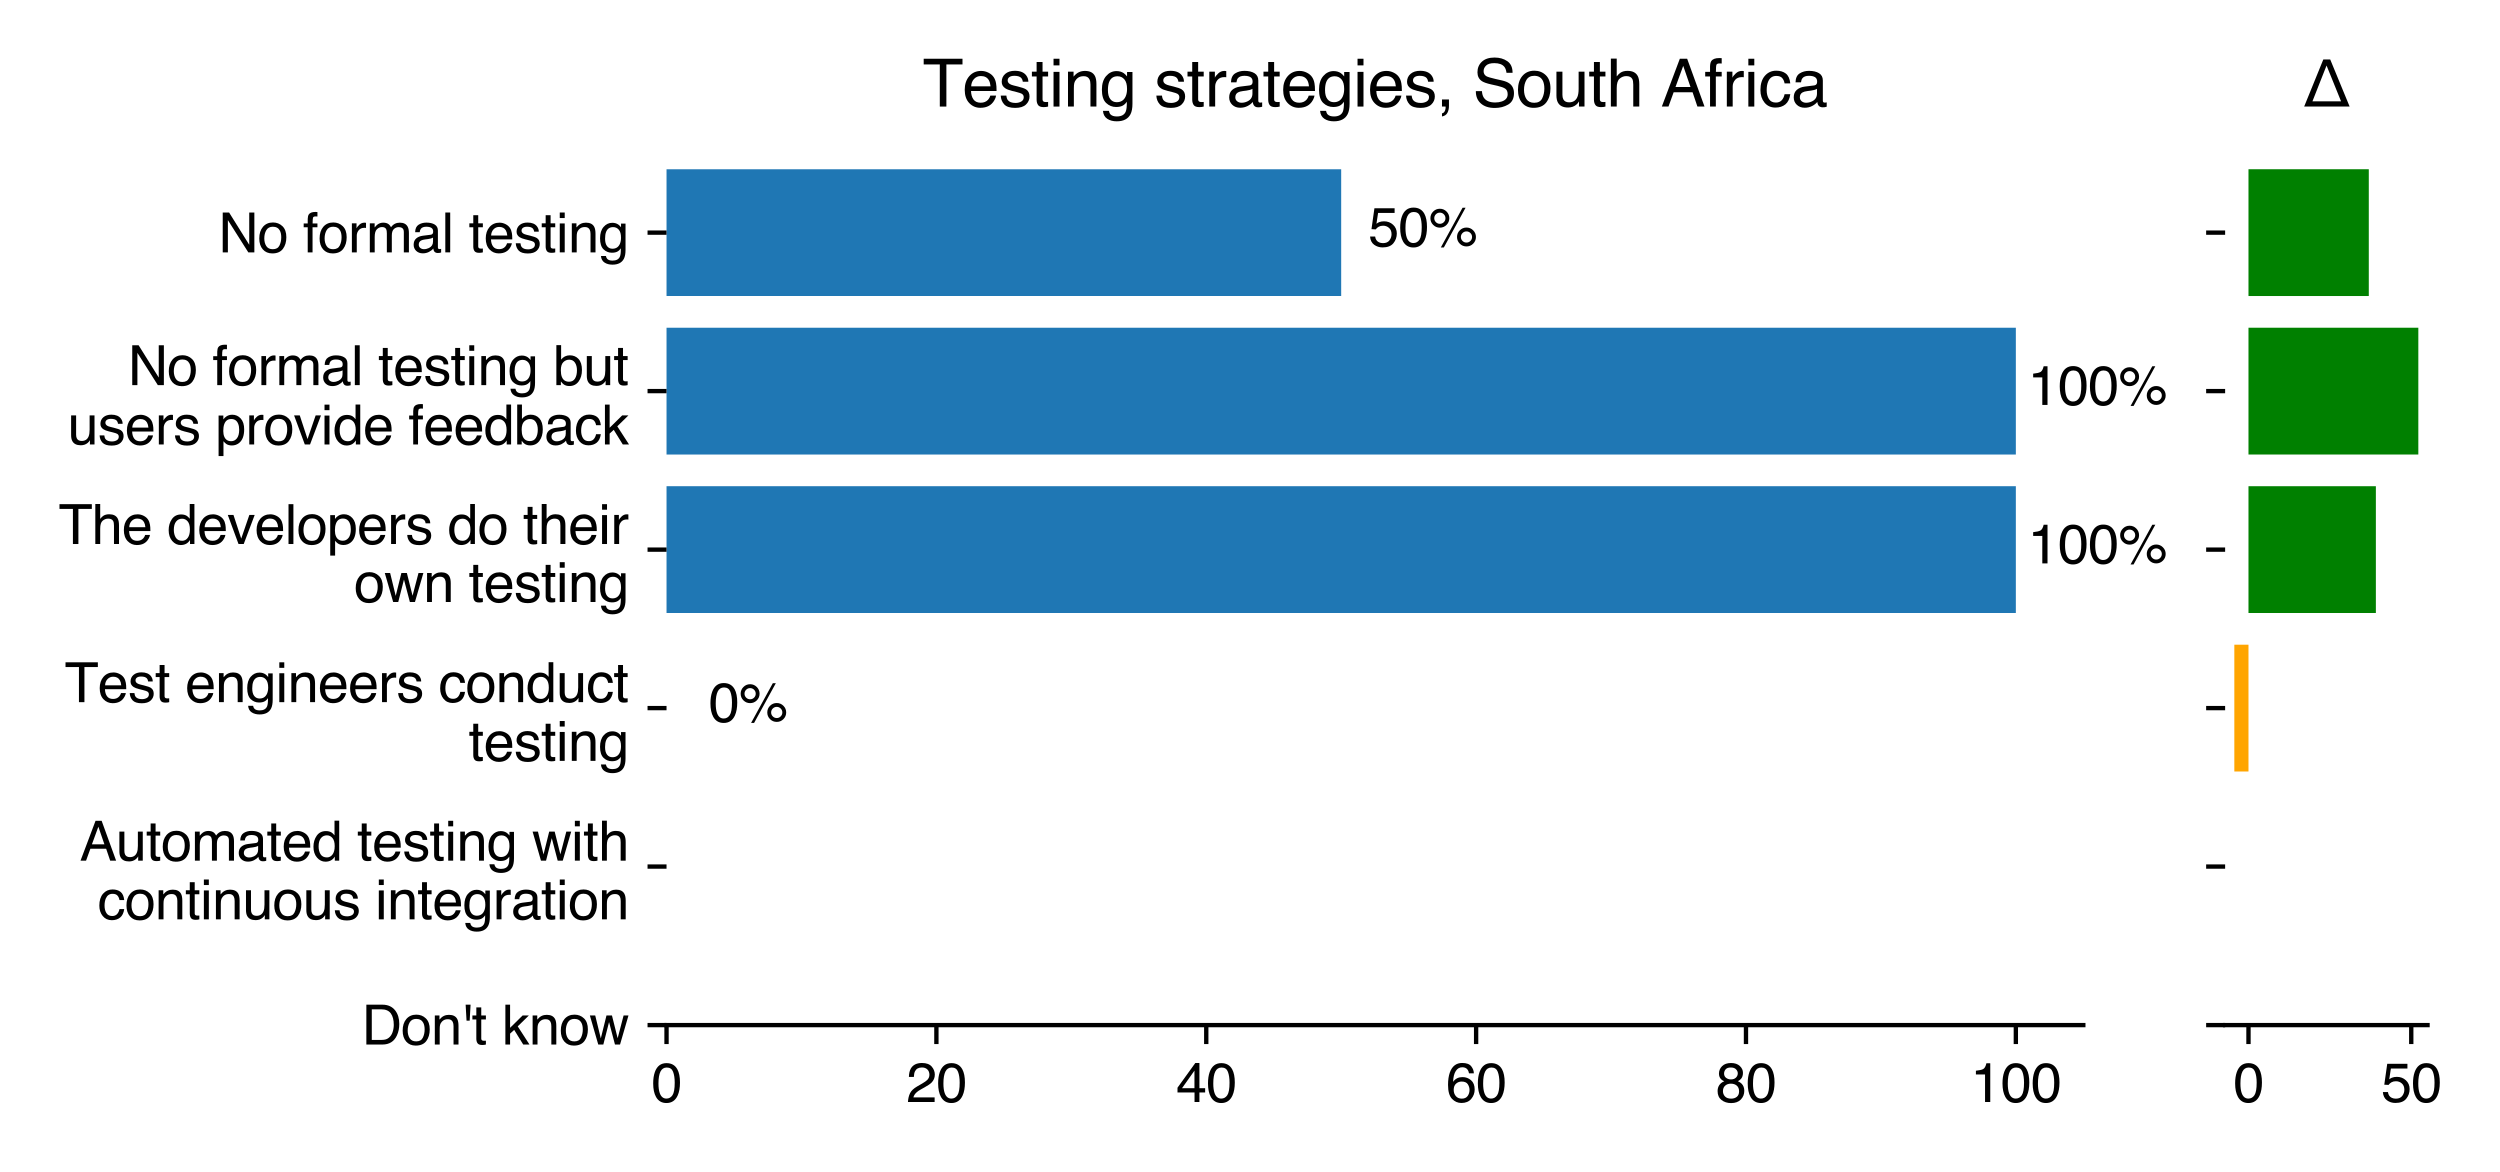 <?xml version="1.0" encoding="utf-8" standalone="no"?>
<!DOCTYPE svg PUBLIC "-//W3C//DTD SVG 1.1//EN"
  "http://www.w3.org/Graphics/SVG/1.1/DTD/svg11.dtd">
<svg xmlns:xlink="http://www.w3.org/1999/xlink" width="460.8pt" height="216pt" viewBox="0 0 460.8 216" xmlns="http://www.w3.org/2000/svg" version="1.1">
 <defs>
  <style type="text/css">*{stroke-linejoin: round; stroke-linecap: butt}</style>
 </defs>
 <g id="figure_1">
  <g id="patch_1">
   <path d="M 0 216 
L 460.8 216 
L 460.8 0 
L 0 0 
z
" style="fill: #ffffff"/>
  </g>
  <g id="axes_1">
   <g id="patch_2">
    <path d="M 122.855 188.942 
L 383.995 188.942 
L 383.995 25.642 
L 122.855 25.642 
z
" style="fill: #ffffff"/>
   </g>
   <g id="patch_3">
    <path d="M 0 0 
z
" clip-path="url(#p46535f7d93)" style="fill: #1f77b4"/>
   </g>
   <g id="patch_4">
    <path d="M 0 0 
z
" clip-path="url(#p46535f7d93)" style="fill: #1f77b4"/>
   </g>
   <g id="patch_5">
    <path d="M 122.855 142.202 
L 122.855 142.202 
L 122.855 118.831 
L 122.855 118.831 
z
" clip-path="url(#p46535f7d93)" style="fill: #1f77b4"/>
   </g>
   <g id="patch_6">
    <path d="M 122.855 112.989 
L 371.56 112.989 
L 371.56 89.619 
L 122.855 89.619 
z
" clip-path="url(#p46535f7d93)" style="fill: #1f77b4"/>
   </g>
   <g id="patch_7">
    <path d="M 122.855 83.776 
L 371.56 83.776 
L 371.56 60.406 
L 122.855 60.406 
z
" clip-path="url(#p46535f7d93)" style="fill: #1f77b4"/>
   </g>
   <g id="patch_8">
    <path d="M 122.855 54.563 
L 247.207 54.563 
L 247.207 31.193 
L 122.855 31.193 
z
" clip-path="url(#p46535f7d93)" style="fill: #1f77b4"/>
   </g>
   <g id="matplotlib.axis_1">
    <g id="xtick_1">
     <g id="line2d_1">
      <defs>
       <path id="m4c99cd72f3" d="M 0 0 
L 0 3.5 
" style="stroke: #000000; stroke-width: 0.8"/>
      </defs>
      <g>
       <use xlink:href="#m4c99cd72f3" x="122.855" y="188.942" style="stroke: #000000; stroke-width: 0.8"/>
      </g>
     </g>
     <g id="text_1">
      <!-- 0 -->
      <g transform="translate(120.074 203.116)scale(0.1 -0.1)">
       <defs>
        <path id="Helvetica-30" d="M 1731 4475 
Q 2600 4475 2988 3759 
Q 3288 3206 3288 2244 
Q 3288 1331 3016 734 
Q 2622 -122 1728 -122 
Q 922 -122 528 578 
Q 200 1163 200 2147 
Q 200 2909 397 3456 
Q 766 4475 1731 4475 
z
M 1725 391 
Q 2163 391 2422 778 
Q 2681 1166 2681 2222 
Q 2681 2984 2493 3476 
Q 2306 3969 1766 3969 
Q 1269 3969 1039 3501 
Q 809 3034 809 2125 
Q 809 1441 956 1025 
Q 1181 391 1725 391 
z
" transform="scale(0.016)"/>
       </defs>
       <use xlink:href="#Helvetica-30"/>
      </g>
     </g>
    </g>
    <g id="xtick_2">
     <g id="line2d_2">
      <g>
       <use xlink:href="#m4c99cd72f3" x="172.596" y="188.942" style="stroke: #000000; stroke-width: 0.8"/>
      </g>
     </g>
     <g id="text_2">
      <!-- 20 -->
      <g transform="translate(167.035 203.116)scale(0.1 -0.1)">
       <defs>
        <path id="Helvetica-32" d="M 200 0 
Q 231 578 439 1006 
Q 647 1434 1250 1784 
L 1850 2131 
Q 2253 2366 2416 2531 
Q 2672 2791 2672 3125 
Q 2672 3516 2437 3745 
Q 2203 3975 1813 3975 
Q 1234 3975 1013 3538 
Q 894 3303 881 2888 
L 309 2888 
Q 319 3472 525 3841 
Q 891 4491 1816 4491 
Q 2584 4491 2939 4075 
Q 3294 3659 3294 3150 
Q 3294 2613 2916 2231 
Q 2697 2009 2131 1694 
L 1703 1456 
Q 1397 1288 1222 1134 
Q 909 863 828 531 
L 3272 531 
L 3272 0 
L 200 0 
z
" transform="scale(0.016)"/>
       </defs>
       <use xlink:href="#Helvetica-32"/>
       <use xlink:href="#Helvetica-30" x="55.615"/>
      </g>
     </g>
    </g>
    <g id="xtick_3">
     <g id="line2d_3">
      <g>
       <use xlink:href="#m4c99cd72f3" x="222.337" y="188.942" style="stroke: #000000; stroke-width: 0.8"/>
      </g>
     </g>
     <g id="text_3">
      <!-- 40 -->
      <g transform="translate(216.776 203.116)scale(0.1 -0.1)">
       <defs>
        <path id="Helvetica-34" d="M 2116 1584 
L 2116 3613 
L 681 1584 
L 2116 1584 
z
M 2125 0 
L 2125 1094 
L 163 1094 
L 163 1644 
L 2213 4488 
L 2688 4488 
L 2688 1584 
L 3347 1584 
L 3347 1094 
L 2688 1094 
L 2688 0 
L 2125 0 
z
" transform="scale(0.016)"/>
       </defs>
       <use xlink:href="#Helvetica-34"/>
       <use xlink:href="#Helvetica-30" x="55.615"/>
      </g>
     </g>
    </g>
    <g id="xtick_4">
     <g id="line2d_4">
      <g>
       <use xlink:href="#m4c99cd72f3" x="272.078" y="188.942" style="stroke: #000000; stroke-width: 0.8"/>
      </g>
     </g>
     <g id="text_4">
      <!-- 60 -->
      <g transform="translate(266.517 203.116)scale(0.1 -0.1)">
       <defs>
        <path id="Helvetica-36" d="M 1872 4494 
Q 2622 4494 2917 4105 
Q 3213 3716 3213 3303 
L 2656 3303 
Q 2606 3569 2497 3719 
Q 2294 4000 1881 4000 
Q 1409 4000 1131 3564 
Q 853 3128 822 2316 
Q 1016 2600 1309 2741 
Q 1578 2866 1909 2866 
Q 2472 2866 2890 2506 
Q 3309 2147 3309 1434 
Q 3309 825 2912 354 
Q 2516 -116 1781 -116 
Q 1153 -116 697 361 
Q 241 838 241 1966 
Q 241 2800 444 3381 
Q 834 4494 1872 4494 
z
M 1831 384 
Q 2275 384 2495 682 
Q 2716 981 2716 1388 
Q 2716 1731 2519 2042 
Q 2322 2353 1803 2353 
Q 1441 2353 1167 2112 
Q 894 1872 894 1388 
Q 894 963 1142 673 
Q 1391 384 1831 384 
z
" transform="scale(0.016)"/>
       </defs>
       <use xlink:href="#Helvetica-36"/>
       <use xlink:href="#Helvetica-30" x="55.615"/>
      </g>
     </g>
    </g>
    <g id="xtick_5">
     <g id="line2d_5">
      <g>
       <use xlink:href="#m4c99cd72f3" x="321.819" y="188.942" style="stroke: #000000; stroke-width: 0.8"/>
      </g>
     </g>
     <g id="text_5">
      <!-- 80 -->
      <g transform="translate(316.258 203.116)scale(0.1 -0.1)">
       <defs>
        <path id="Helvetica-38" d="M 1741 2600 
Q 2113 2600 2322 2808 
Q 2531 3016 2531 3303 
Q 2531 3553 2331 3762 
Q 2131 3972 1722 3972 
Q 1316 3972 1134 3762 
Q 953 3553 953 3272 
Q 953 2956 1187 2778 
Q 1422 2600 1741 2600 
z
M 1775 384 
Q 2166 384 2423 595 
Q 2681 806 2681 1225 
Q 2681 1659 2415 1884 
Q 2150 2109 1734 2109 
Q 1331 2109 1076 1879 
Q 822 1650 822 1244 
Q 822 894 1055 639 
Q 1288 384 1775 384 
z
M 975 2384 
Q 741 2484 609 2619 
Q 363 2869 363 3269 
Q 363 3769 725 4128 
Q 1088 4488 1753 4488 
Q 2397 4488 2762 4148 
Q 3128 3809 3128 3356 
Q 3128 2938 2916 2678 
Q 2797 2531 2547 2391 
Q 2825 2263 2984 2097 
Q 3281 1784 3281 1284 
Q 3281 694 2884 283 
Q 2488 -128 1763 -128 
Q 1109 -128 657 226 
Q 206 581 206 1256 
Q 206 1653 400 1942 
Q 594 2231 975 2384 
z
" transform="scale(0.016)"/>
       </defs>
       <use xlink:href="#Helvetica-38"/>
       <use xlink:href="#Helvetica-30" x="55.615"/>
      </g>
     </g>
    </g>
    <g id="xtick_6">
     <g id="line2d_6">
      <g>
       <use xlink:href="#m4c99cd72f3" x="371.56" y="188.942" style="stroke: #000000; stroke-width: 0.8"/>
      </g>
     </g>
     <g id="text_6">
      <!-- 100 -->
      <g transform="translate(363.218 203.116)scale(0.1 -0.1)">
       <defs>
        <path id="Helvetica-31" d="M 613 3169 
L 613 3600 
Q 1222 3659 1462 3798 
Q 1703 3938 1822 4456 
L 2266 4456 
L 2266 0 
L 1666 0 
L 1666 3169 
L 613 3169 
z
" transform="scale(0.016)"/>
       </defs>
       <use xlink:href="#Helvetica-31"/>
       <use xlink:href="#Helvetica-30" x="55.615"/>
       <use xlink:href="#Helvetica-30" x="111.23"/>
      </g>
     </g>
    </g>
   </g>
   <g id="matplotlib.axis_2">
    <g id="ytick_1">
     <g id="line2d_7">
      <defs>
       <path id="m8e343aef83" d="M 0 0 
L -3.5 0 
" style="stroke: #000000; stroke-width: 0.8"/>
      </defs>
      <g>
       <use xlink:href="#m8e343aef83" x="122.855" y="188.942" style="stroke: #000000; stroke-width: 0.8"/>
      </g>
     </g>
     <g id="text_7">
      <!-- Don't know -->
      <g transform="translate(66.702 192.529)scale(0.1 -0.1)">
       <defs>
        <path id="Helvetica-44" d="M 2250 531 
Q 2566 531 2769 597 
Q 3131 719 3363 1066 
Q 3547 1344 3628 1778 
Q 3675 2038 3675 2259 
Q 3675 3113 3336 3584 
Q 2997 4056 2244 4056 
L 1141 4056 
L 1141 531 
L 2250 531 
z
M 516 4591 
L 2375 4591 
Q 3322 4591 3844 3919 
Q 4309 3313 4309 2366 
Q 4309 1634 4034 1044 
Q 3550 0 2369 0 
L 516 0 
L 516 4591 
z
" transform="scale(0.016)"/>
        <path id="Helvetica-6f" d="M 1741 363 
Q 2300 363 2508 786 
Q 2716 1209 2716 1728 
Q 2716 2197 2566 2491 
Q 2328 2953 1747 2953 
Q 1231 2953 997 2559 
Q 763 2166 763 1609 
Q 763 1075 997 719 
Q 1231 363 1741 363 
z
M 1763 3444 
Q 2409 3444 2856 3012 
Q 3303 2581 3303 1744 
Q 3303 934 2909 406 
Q 2516 -122 1688 -122 
Q 997 -122 590 345 
Q 184 813 184 1600 
Q 184 2444 612 2944 
Q 1041 3444 1763 3444 
z
M 1744 3428 
L 1744 3428 
z
" transform="scale(0.016)"/>
        <path id="Helvetica-6e" d="M 413 3347 
L 947 3347 
L 947 2872 
Q 1184 3166 1450 3294 
Q 1716 3422 2041 3422 
Q 2753 3422 3003 2925 
Q 3141 2653 3141 2147 
L 3141 0 
L 2569 0 
L 2569 2109 
Q 2569 2416 2478 2603 
Q 2328 2916 1934 2916 
Q 1734 2916 1606 2875 
Q 1375 2806 1200 2600 
Q 1059 2434 1017 2257 
Q 975 2081 975 1753 
L 975 0 
L 413 0 
L 413 3347 
z
M 1734 3428 
L 1734 3428 
z
" transform="scale(0.016)"/>
        <path id="Helvetica-27" d="M 1056 4591 
L 953 2753 
L 591 2753 
L 488 4591 
L 1056 4591 
z
" transform="scale(0.016)"/>
        <path id="Helvetica-74" d="M 525 4281 
L 1094 4281 
L 1094 3347 
L 1628 3347 
L 1628 2888 
L 1094 2888 
L 1094 703 
Q 1094 528 1213 469 
Q 1278 434 1431 434 
Q 1472 434 1519 436 
Q 1566 438 1628 444 
L 1628 0 
Q 1531 -28 1426 -40 
Q 1322 -53 1200 -53 
Q 806 -53 665 148 
Q 525 350 525 672 
L 525 2888 
L 72 2888 
L 72 3347 
L 525 3347 
L 525 4281 
z
" transform="scale(0.016)"/>
        <path id="Helvetica-20" transform="scale(0.016)"/>
        <path id="Helvetica-6b" d="M 400 4591 
L 941 4591 
L 941 1925 
L 2384 3347 
L 3103 3347 
L 1822 2094 
L 3175 0 
L 2456 0 
L 1413 1688 
L 941 1256 
L 941 0 
L 400 0 
L 400 4591 
z
" transform="scale(0.016)"/>
        <path id="Helvetica-77" d="M 672 3347 
L 1316 709 
L 1969 3347 
L 2600 3347 
L 3256 725 
L 3941 3347 
L 4503 3347 
L 3531 0 
L 2947 0 
L 2266 2591 
L 1606 0 
L 1022 0 
L 56 3347 
L 672 3347 
z
" transform="scale(0.016)"/>
       </defs>
       <use xlink:href="#Helvetica-44"/>
       <use xlink:href="#Helvetica-6f" x="72.217"/>
       <use xlink:href="#Helvetica-6e" x="127.832"/>
       <use xlink:href="#Helvetica-27" x="183.447"/>
       <use xlink:href="#Helvetica-74" x="202.539"/>
       <use xlink:href="#Helvetica-20" x="230.322"/>
       <use xlink:href="#Helvetica-6b" x="258.105"/>
       <use xlink:href="#Helvetica-6e" x="308.105"/>
       <use xlink:href="#Helvetica-6f" x="363.721"/>
       <use xlink:href="#Helvetica-77" x="419.336"/>
      </g>
     </g>
    </g>
    <g id="ytick_2">
     <g id="line2d_8">
      <g>
       <use xlink:href="#m8e343aef83" x="122.855" y="159.729" style="stroke: #000000; stroke-width: 0.8"/>
      </g>
     </g>
     <g id="text_8">
      <!-- Automated testing with -->
      <g transform="translate(14.694 158.635)scale(0.1 -0.1)">
       <defs>
        <path id="Helvetica-41" d="M 2844 1881 
L 2147 3909 
L 1406 1881 
L 2844 1881 
z
M 1822 4591 
L 2525 4591 
L 4191 0 
L 3509 0 
L 3044 1375 
L 1228 1375 
L 731 0 
L 94 0 
L 1822 4591 
z
M 2144 4591 
L 2144 4591 
z
" transform="scale(0.016)"/>
        <path id="Helvetica-75" d="M 975 3347 
L 975 1125 
Q 975 869 1056 706 
Q 1206 406 1616 406 
Q 2203 406 2416 931 
Q 2531 1213 2531 1703 
L 2531 3347 
L 3094 3347 
L 3094 0 
L 2563 0 
L 2569 494 
Q 2459 303 2297 172 
Q 1975 -91 1516 -91 
Q 800 -91 541 388 
Q 400 644 400 1072 
L 400 3347 
L 975 3347 
z
M 1747 3428 
L 1747 3428 
z
" transform="scale(0.016)"/>
        <path id="Helvetica-6d" d="M 413 3347 
L 969 3347 
L 969 2872 
Q 1169 3119 1331 3231 
Q 1609 3422 1963 3422 
Q 2363 3422 2606 3225 
Q 2744 3113 2856 2894 
Q 3044 3163 3297 3292 
Q 3550 3422 3866 3422 
Q 4541 3422 4784 2934 
Q 4916 2672 4916 2228 
L 4916 0 
L 4331 0 
L 4331 2325 
Q 4331 2659 4164 2784 
Q 3997 2909 3756 2909 
Q 3425 2909 3186 2687 
Q 2947 2466 2947 1947 
L 2947 0 
L 2375 0 
L 2375 2184 
Q 2375 2525 2294 2681 
Q 2166 2916 1816 2916 
Q 1497 2916 1236 2669 
Q 975 2422 975 1775 
L 975 0 
L 413 0 
L 413 3347 
z
" transform="scale(0.016)"/>
        <path id="Helvetica-61" d="M 844 891 
Q 844 647 1022 506 
Q 1200 366 1444 366 
Q 1741 366 2019 503 
Q 2488 731 2488 1250 
L 2488 1703 
Q 2384 1638 2221 1594 
Q 2059 1550 1903 1531 
L 1563 1488 
Q 1256 1447 1103 1359 
Q 844 1213 844 891 
z
M 2206 2028 
Q 2400 2053 2466 2191 
Q 2503 2266 2503 2406 
Q 2503 2694 2298 2823 
Q 2094 2953 1713 2953 
Q 1272 2953 1088 2716 
Q 984 2584 953 2325 
L 428 2325 
Q 444 2944 830 3186 
Q 1216 3428 1725 3428 
Q 2316 3428 2684 3203 
Q 3050 2978 3050 2503 
L 3050 575 
Q 3050 488 3086 434 
Q 3122 381 3238 381 
Q 3275 381 3322 386 
Q 3369 391 3422 400 
L 3422 -16 
Q 3291 -53 3222 -62 
Q 3153 -72 3034 -72 
Q 2744 -72 2613 134 
Q 2544 244 2516 444 
Q 2344 219 2022 53 
Q 1700 -113 1313 -113 
Q 847 -113 551 170 
Q 256 453 256 878 
Q 256 1344 547 1600 
Q 838 1856 1309 1916 
L 2206 2028 
z
M 1741 3428 
L 1741 3428 
z
" transform="scale(0.016)"/>
        <path id="Helvetica-65" d="M 1806 3422 
Q 2163 3422 2497 3255 
Q 2831 3088 3006 2822 
Q 3175 2569 3231 2231 
Q 3281 2000 3281 1494 
L 828 1494 
Q 844 984 1069 676 
Q 1294 369 1766 369 
Q 2206 369 2469 659 
Q 2619 828 2681 1050 
L 3234 1050 
Q 3213 866 3089 639 
Q 2966 413 2813 269 
Q 2556 19 2178 -69 
Q 1975 -119 1719 -119 
Q 1094 -119 659 336 
Q 225 791 225 1609 
Q 225 2416 662 2919 
Q 1100 3422 1806 3422 
z
M 2703 1941 
Q 2669 2306 2544 2525 
Q 2313 2931 1772 2931 
Q 1384 2931 1121 2651 
Q 859 2372 844 1941 
L 2703 1941 
z
M 1753 3428 
L 1753 3428 
z
" transform="scale(0.016)"/>
        <path id="Helvetica-64" d="M 769 1634 
Q 769 1097 997 734 
Q 1225 372 1728 372 
Q 2119 372 2370 708 
Q 2622 1044 2622 1672 
Q 2622 2306 2362 2611 
Q 2103 2916 1722 2916 
Q 1297 2916 1033 2591 
Q 769 2266 769 1634 
z
M 1616 3406 
Q 2000 3406 2259 3244 
Q 2409 3150 2600 2916 
L 2600 4606 
L 3141 4606 
L 3141 0 
L 2634 0 
L 2634 466 
Q 2438 156 2169 18 
Q 1900 -119 1553 -119 
Q 994 -119 584 351 
Q 175 822 175 1603 
Q 175 2334 548 2870 
Q 922 3406 1616 3406 
z
" transform="scale(0.016)"/>
        <path id="Helvetica-73" d="M 747 1050 
Q 772 769 888 619 
Q 1100 347 1625 347 
Q 1938 347 2175 483 
Q 2413 619 2413 903 
Q 2413 1119 2222 1231 
Q 2100 1300 1741 1391 
L 1294 1503 
Q 866 1609 663 1741 
Q 300 1969 300 2372 
Q 300 2847 642 3140 
Q 984 3434 1563 3434 
Q 2319 3434 2653 2991 
Q 2863 2709 2856 2384 
L 2325 2384 
Q 2309 2575 2191 2731 
Q 1997 2953 1519 2953 
Q 1200 2953 1036 2831 
Q 872 2709 872 2509 
Q 872 2291 1088 2159 
Q 1213 2081 1456 2022 
L 1828 1931 
Q 2434 1784 2641 1647 
Q 2969 1431 2969 969 
Q 2969 522 2630 197 
Q 2291 -128 1597 -128 
Q 850 -128 539 211 
Q 228 550 206 1050 
L 747 1050 
z
M 1578 3428 
L 1578 3428 
z
" transform="scale(0.016)"/>
        <path id="Helvetica-69" d="M 413 3331 
L 984 3331 
L 984 0 
L 413 0 
L 413 3331 
z
M 413 4591 
L 984 4591 
L 984 3953 
L 413 3953 
L 413 4591 
z
" transform="scale(0.016)"/>
        <path id="Helvetica-67" d="M 1594 3406 
Q 1988 3406 2281 3213 
Q 2441 3103 2606 2894 
L 2606 3316 
L 3125 3316 
L 3125 272 
Q 3125 -366 2938 -734 
Q 2588 -1416 1616 -1416 
Q 1075 -1416 706 -1173 
Q 338 -931 294 -416 
L 866 -416 
Q 906 -641 1028 -763 
Q 1219 -950 1628 -950 
Q 2275 -950 2475 -494 
Q 2594 -225 2584 466 
Q 2416 209 2178 84 
Q 1941 -41 1550 -41 
Q 1006 -41 598 345 
Q 191 731 191 1622 
Q 191 2463 602 2934 
Q 1013 3406 1594 3406 
z
M 2606 1688 
Q 2606 2309 2350 2609 
Q 2094 2909 1697 2909 
Q 1103 2909 884 2353 
Q 769 2056 769 1575 
Q 769 1009 998 714 
Q 1228 419 1616 419 
Q 2222 419 2469 966 
Q 2606 1275 2606 1688 
z
M 1659 3428 
L 1659 3428 
z
" transform="scale(0.016)"/>
        <path id="Helvetica-68" d="M 413 4606 
L 975 4606 
L 975 2894 
Q 1175 3147 1334 3250 
Q 1606 3428 2013 3428 
Q 2741 3428 3000 2919 
Q 3141 2641 3141 2147 
L 3141 0 
L 2563 0 
L 2563 2109 
Q 2563 2478 2469 2650 
Q 2316 2925 1894 2925 
Q 1544 2925 1259 2684 
Q 975 2444 975 1775 
L 975 0 
L 413 0 
L 413 4606 
z
" transform="scale(0.016)"/>
       </defs>
       <use xlink:href="#Helvetica-41"/>
       <use xlink:href="#Helvetica-75" x="66.699"/>
       <use xlink:href="#Helvetica-74" x="122.314"/>
       <use xlink:href="#Helvetica-6f" x="150.098"/>
       <use xlink:href="#Helvetica-6d" x="205.713"/>
       <use xlink:href="#Helvetica-61" x="289.014"/>
       <use xlink:href="#Helvetica-74" x="344.629"/>
       <use xlink:href="#Helvetica-65" x="372.412"/>
       <use xlink:href="#Helvetica-64" x="428.027"/>
       <use xlink:href="#Helvetica-20" x="483.643"/>
       <use xlink:href="#Helvetica-74" x="511.426"/>
       <use xlink:href="#Helvetica-65" x="539.209"/>
       <use xlink:href="#Helvetica-73" x="594.824"/>
       <use xlink:href="#Helvetica-74" x="644.824"/>
       <use xlink:href="#Helvetica-69" x="672.607"/>
       <use xlink:href="#Helvetica-6e" x="694.824"/>
       <use xlink:href="#Helvetica-67" x="750.439"/>
       <use xlink:href="#Helvetica-20" x="806.055"/>
       <use xlink:href="#Helvetica-77" x="833.838"/>
       <use xlink:href="#Helvetica-69" x="906.055"/>
       <use xlink:href="#Helvetica-74" x="928.271"/>
       <use xlink:href="#Helvetica-68" x="956.055"/>
      </g>
      <!-- continuous integration -->
      <g transform="translate(18.016 169.455)scale(0.1 -0.1)">
       <defs>
        <path id="Helvetica-63" d="M 1703 3444 
Q 2269 3444 2623 3169 
Q 2978 2894 3050 2222 
L 2503 2222 
Q 2453 2531 2275 2736 
Q 2097 2941 1703 2941 
Q 1166 2941 934 2416 
Q 784 2075 784 1575 
Q 784 1072 996 728 
Q 1209 384 1666 384 
Q 2016 384 2220 598 
Q 2425 813 2503 1184 
L 3050 1184 
Q 2956 519 2581 211 
Q 2206 -97 1622 -97 
Q 966 -97 575 383 
Q 184 863 184 1581 
Q 184 2463 612 2953 
Q 1041 3444 1703 3444 
z
M 1616 3428 
L 1616 3428 
z
" transform="scale(0.016)"/>
        <path id="Helvetica-72" d="M 428 3347 
L 963 3347 
L 963 2769 
Q 1028 2938 1284 3180 
Q 1541 3422 1875 3422 
Q 1891 3422 1928 3419 
Q 1966 3416 2056 3406 
L 2056 2813 
Q 2006 2822 1964 2825 
Q 1922 2828 1872 2828 
Q 1447 2828 1219 2554 
Q 991 2281 991 1925 
L 991 0 
L 428 0 
L 428 3347 
z
" transform="scale(0.016)"/>
       </defs>
       <use xlink:href="#Helvetica-63"/>
       <use xlink:href="#Helvetica-6f" x="50"/>
       <use xlink:href="#Helvetica-6e" x="105.615"/>
       <use xlink:href="#Helvetica-74" x="161.23"/>
       <use xlink:href="#Helvetica-69" x="189.014"/>
       <use xlink:href="#Helvetica-6e" x="211.23"/>
       <use xlink:href="#Helvetica-75" x="266.846"/>
       <use xlink:href="#Helvetica-6f" x="322.461"/>
       <use xlink:href="#Helvetica-75" x="378.076"/>
       <use xlink:href="#Helvetica-73" x="433.691"/>
       <use xlink:href="#Helvetica-20" x="483.691"/>
       <use xlink:href="#Helvetica-69" x="511.475"/>
       <use xlink:href="#Helvetica-6e" x="533.691"/>
       <use xlink:href="#Helvetica-74" x="589.307"/>
       <use xlink:href="#Helvetica-65" x="617.09"/>
       <use xlink:href="#Helvetica-67" x="672.705"/>
       <use xlink:href="#Helvetica-72" x="728.32"/>
       <use xlink:href="#Helvetica-61" x="761.621"/>
       <use xlink:href="#Helvetica-74" x="817.236"/>
       <use xlink:href="#Helvetica-69" x="845.02"/>
       <use xlink:href="#Helvetica-6f" x="867.236"/>
       <use xlink:href="#Helvetica-6e" x="922.852"/>
      </g>
     </g>
    </g>
    <g id="ytick_3">
     <g id="line2d_9">
      <g>
       <use xlink:href="#m8e343aef83" x="122.855" y="130.517" style="stroke: #000000; stroke-width: 0.8"/>
      </g>
     </g>
     <g id="text_9">
      <!-- Test engineers conduct -->
      <g transform="translate(11.912 129.422)scale(0.1 -0.1)">
       <defs>
        <path id="Helvetica-54" d="M 3828 4591 
L 3828 4044 
L 2281 4044 
L 2281 0 
L 1650 0 
L 1650 4044 
L 103 4044 
L 103 4591 
L 3828 4591 
z
" transform="scale(0.016)"/>
       </defs>
       <use xlink:href="#Helvetica-54"/>
       <use xlink:href="#Helvetica-65" x="61.084"/>
       <use xlink:href="#Helvetica-73" x="116.699"/>
       <use xlink:href="#Helvetica-74" x="166.699"/>
       <use xlink:href="#Helvetica-20" x="194.482"/>
       <use xlink:href="#Helvetica-65" x="222.266"/>
       <use xlink:href="#Helvetica-6e" x="277.881"/>
       <use xlink:href="#Helvetica-67" x="333.496"/>
       <use xlink:href="#Helvetica-69" x="389.111"/>
       <use xlink:href="#Helvetica-6e" x="411.328"/>
       <use xlink:href="#Helvetica-65" x="466.943"/>
       <use xlink:href="#Helvetica-65" x="522.559"/>
       <use xlink:href="#Helvetica-72" x="578.174"/>
       <use xlink:href="#Helvetica-73" x="611.475"/>
       <use xlink:href="#Helvetica-20" x="661.475"/>
       <use xlink:href="#Helvetica-63" x="689.258"/>
       <use xlink:href="#Helvetica-6f" x="739.258"/>
       <use xlink:href="#Helvetica-6e" x="794.873"/>
       <use xlink:href="#Helvetica-64" x="850.488"/>
       <use xlink:href="#Helvetica-75" x="906.104"/>
       <use xlink:href="#Helvetica-63" x="961.719"/>
       <use xlink:href="#Helvetica-74" x="1011.719"/>
      </g>
      <!-- testing -->
      <g transform="translate(86.394 140.243)scale(0.1 -0.1)">
       <use xlink:href="#Helvetica-74"/>
       <use xlink:href="#Helvetica-65" x="27.783"/>
       <use xlink:href="#Helvetica-73" x="83.398"/>
       <use xlink:href="#Helvetica-74" x="133.398"/>
       <use xlink:href="#Helvetica-69" x="161.182"/>
       <use xlink:href="#Helvetica-6e" x="183.398"/>
       <use xlink:href="#Helvetica-67" x="239.014"/>
      </g>
     </g>
    </g>
    <g id="ytick_4">
     <g id="line2d_10">
      <g>
       <use xlink:href="#m8e343aef83" x="122.855" y="101.304" style="stroke: #000000; stroke-width: 0.8"/>
      </g>
     </g>
     <g id="text_10">
      <!-- The developers do their -->
      <g transform="translate(10.8 100.273)scale(0.1 -0.1)">
       <defs>
        <path id="Helvetica-76" d="M 688 3347 
L 1581 622 
L 2516 3347 
L 3131 3347 
L 1869 0 
L 1269 0 
L 34 3347 
L 688 3347 
z
" transform="scale(0.016)"/>
        <path id="Helvetica-6c" d="M 428 4591 
L 991 4591 
L 991 0 
L 428 0 
L 428 4591 
z
" transform="scale(0.016)"/>
        <path id="Helvetica-70" d="M 1825 378 
Q 2219 378 2480 708 
Q 2741 1038 2741 1694 
Q 2741 2094 2625 2381 
Q 2406 2934 1825 2934 
Q 1241 2934 1025 2350 
Q 909 2038 909 1556 
Q 909 1169 1025 897 
Q 1244 378 1825 378 
z
M 369 3331 
L 916 3331 
L 916 2888 
Q 1084 3116 1284 3241 
Q 1569 3428 1953 3428 
Q 2522 3428 2919 2992 
Q 3316 2556 3316 1747 
Q 3316 653 2744 184 
Q 2381 -113 1900 -113 
Q 1522 -113 1266 53 
Q 1116 147 931 375 
L 931 -1334 
L 369 -1334 
L 369 3331 
z
" transform="scale(0.016)"/>
       </defs>
       <use xlink:href="#Helvetica-54"/>
       <use xlink:href="#Helvetica-68" x="61.084"/>
       <use xlink:href="#Helvetica-65" x="116.699"/>
       <use xlink:href="#Helvetica-20" x="172.314"/>
       <use xlink:href="#Helvetica-64" x="200.098"/>
       <use xlink:href="#Helvetica-65" x="255.713"/>
       <use xlink:href="#Helvetica-76" x="311.328"/>
       <use xlink:href="#Helvetica-65" x="361.328"/>
       <use xlink:href="#Helvetica-6c" x="416.943"/>
       <use xlink:href="#Helvetica-6f" x="439.16"/>
       <use xlink:href="#Helvetica-70" x="494.775"/>
       <use xlink:href="#Helvetica-65" x="550.391"/>
       <use xlink:href="#Helvetica-72" x="606.006"/>
       <use xlink:href="#Helvetica-73" x="639.307"/>
       <use xlink:href="#Helvetica-20" x="689.307"/>
       <use xlink:href="#Helvetica-64" x="717.09"/>
       <use xlink:href="#Helvetica-6f" x="772.705"/>
       <use xlink:href="#Helvetica-20" x="828.32"/>
       <use xlink:href="#Helvetica-74" x="856.104"/>
       <use xlink:href="#Helvetica-68" x="883.887"/>
       <use xlink:href="#Helvetica-65" x="939.502"/>
       <use xlink:href="#Helvetica-69" x="995.117"/>
       <use xlink:href="#Helvetica-72" x="1017.334"/>
      </g>
      <!-- own testing -->
      <g transform="translate(65.272 110.966)scale(0.1 -0.1)">
       <use xlink:href="#Helvetica-6f"/>
       <use xlink:href="#Helvetica-77" x="55.615"/>
       <use xlink:href="#Helvetica-6e" x="127.832"/>
       <use xlink:href="#Helvetica-20" x="183.447"/>
       <use xlink:href="#Helvetica-74" x="211.23"/>
       <use xlink:href="#Helvetica-65" x="239.014"/>
       <use xlink:href="#Helvetica-73" x="294.629"/>
       <use xlink:href="#Helvetica-74" x="344.629"/>
       <use xlink:href="#Helvetica-69" x="372.412"/>
       <use xlink:href="#Helvetica-6e" x="394.629"/>
       <use xlink:href="#Helvetica-67" x="450.244"/>
      </g>
     </g>
    </g>
    <g id="ytick_5">
     <g id="line2d_11">
      <g>
       <use xlink:href="#m8e343aef83" x="122.855" y="72.091" style="stroke: #000000; stroke-width: 0.8"/>
      </g>
     </g>
     <g id="text_11">
      <!-- No formal testing but -->
      <g transform="translate(23.595 70.985)scale(0.1 -0.1)">
       <defs>
        <path id="Helvetica-4e" d="M 488 4591 
L 1222 4591 
L 3541 872 
L 3541 4591 
L 4131 4591 
L 4131 0 
L 3434 0 
L 1081 3716 
L 1081 0 
L 488 0 
L 488 4591 
z
M 2269 4591 
L 2269 4591 
z
" transform="scale(0.016)"/>
        <path id="Helvetica-66" d="M 553 3856 
Q 566 4206 675 4369 
Q 872 4656 1434 4656 
Q 1488 4656 1544 4653 
Q 1600 4650 1672 4644 
L 1672 4131 
Q 1584 4138 1545 4139 
Q 1506 4141 1472 4141 
Q 1216 4141 1166 4008 
Q 1116 3875 1116 3331 
L 1672 3331 
L 1672 2888 
L 1109 2888 
L 1109 0 
L 553 0 
L 553 2888 
L 88 2888 
L 88 3331 
L 553 3331 
L 553 3856 
z
" transform="scale(0.016)"/>
        <path id="Helvetica-62" d="M 369 4606 
L 916 4606 
L 916 2941 
Q 1100 3181 1356 3307 
Q 1613 3434 1913 3434 
Q 2538 3434 2927 3004 
Q 3316 2575 3316 1738 
Q 3316 944 2931 419 
Q 2547 -106 1866 -106 
Q 1484 -106 1222 78 
Q 1066 188 888 428 
L 888 0 
L 369 0 
L 369 4606 
z
M 1831 391 
Q 2288 391 2514 753 
Q 2741 1116 2741 1709 
Q 2741 2238 2514 2584 
Q 2288 2931 1847 2931 
Q 1463 2931 1173 2647 
Q 884 2363 884 1709 
Q 884 1238 1003 944 
Q 1225 391 1831 391 
z
" transform="scale(0.016)"/>
       </defs>
       <use xlink:href="#Helvetica-4e"/>
       <use xlink:href="#Helvetica-6f" x="72.217"/>
       <use xlink:href="#Helvetica-20" x="127.832"/>
       <use xlink:href="#Helvetica-66" x="155.615"/>
       <use xlink:href="#Helvetica-6f" x="183.398"/>
       <use xlink:href="#Helvetica-72" x="239.014"/>
       <use xlink:href="#Helvetica-6d" x="272.314"/>
       <use xlink:href="#Helvetica-61" x="355.615"/>
       <use xlink:href="#Helvetica-6c" x="411.23"/>
       <use xlink:href="#Helvetica-20" x="433.447"/>
       <use xlink:href="#Helvetica-74" x="461.23"/>
       <use xlink:href="#Helvetica-65" x="489.014"/>
       <use xlink:href="#Helvetica-73" x="544.629"/>
       <use xlink:href="#Helvetica-74" x="594.629"/>
       <use xlink:href="#Helvetica-69" x="622.412"/>
       <use xlink:href="#Helvetica-6e" x="644.629"/>
       <use xlink:href="#Helvetica-67" x="700.244"/>
       <use xlink:href="#Helvetica-20" x="755.859"/>
       <use xlink:href="#Helvetica-62" x="783.643"/>
       <use xlink:href="#Helvetica-75" x="839.258"/>
       <use xlink:href="#Helvetica-74" x="894.873"/>
      </g>
      <!-- users provide feedback -->
      <g transform="translate(12.469 81.927)scale(0.1 -0.1)">
       <use xlink:href="#Helvetica-75"/>
       <use xlink:href="#Helvetica-73" x="55.615"/>
       <use xlink:href="#Helvetica-65" x="105.615"/>
       <use xlink:href="#Helvetica-72" x="161.23"/>
       <use xlink:href="#Helvetica-73" x="194.531"/>
       <use xlink:href="#Helvetica-20" x="244.531"/>
       <use xlink:href="#Helvetica-70" x="272.314"/>
       <use xlink:href="#Helvetica-72" x="327.93"/>
       <use xlink:href="#Helvetica-6f" x="361.23"/>
       <use xlink:href="#Helvetica-76" x="416.846"/>
       <use xlink:href="#Helvetica-69" x="466.846"/>
       <use xlink:href="#Helvetica-64" x="489.062"/>
       <use xlink:href="#Helvetica-65" x="544.678"/>
       <use xlink:href="#Helvetica-20" x="600.293"/>
       <use xlink:href="#Helvetica-66" x="628.076"/>
       <use xlink:href="#Helvetica-65" x="655.859"/>
       <use xlink:href="#Helvetica-65" x="711.475"/>
       <use xlink:href="#Helvetica-64" x="767.09"/>
       <use xlink:href="#Helvetica-62" x="822.705"/>
       <use xlink:href="#Helvetica-61" x="878.32"/>
       <use xlink:href="#Helvetica-63" x="933.936"/>
       <use xlink:href="#Helvetica-6b" x="983.936"/>
      </g>
     </g>
    </g>
    <g id="ytick_6">
     <g id="line2d_12">
      <g>
       <use xlink:href="#m8e343aef83" x="122.855" y="42.878" style="stroke: #000000; stroke-width: 0.8"/>
      </g>
     </g>
     <g id="text_12">
      <!-- No formal testing -->
      <g transform="translate(40.273 46.516)scale(0.1 -0.1)">
       <use xlink:href="#Helvetica-4e"/>
       <use xlink:href="#Helvetica-6f" x="72.217"/>
       <use xlink:href="#Helvetica-20" x="127.832"/>
       <use xlink:href="#Helvetica-66" x="155.615"/>
       <use xlink:href="#Helvetica-6f" x="183.398"/>
       <use xlink:href="#Helvetica-72" x="239.014"/>
       <use xlink:href="#Helvetica-6d" x="272.314"/>
       <use xlink:href="#Helvetica-61" x="355.615"/>
       <use xlink:href="#Helvetica-6c" x="411.23"/>
       <use xlink:href="#Helvetica-20" x="433.447"/>
       <use xlink:href="#Helvetica-74" x="461.23"/>
       <use xlink:href="#Helvetica-65" x="489.014"/>
       <use xlink:href="#Helvetica-73" x="544.629"/>
       <use xlink:href="#Helvetica-74" x="594.629"/>
       <use xlink:href="#Helvetica-69" x="622.412"/>
       <use xlink:href="#Helvetica-6e" x="644.629"/>
       <use xlink:href="#Helvetica-67" x="700.244"/>
      </g>
     </g>
    </g>
   </g>
   <g id="patch_9">
    <path d="M 122.855 188.942 
L 383.995 188.942 
" style="fill: none; stroke: #000000; stroke-width: 0.8; stroke-linejoin: miter; stroke-linecap: square"/>
   </g>
   <g id="text_13">
    <!-- 0% -->
    <g transform="translate(130.628 133.061)scale(0.1 -0.1)">
     <defs>
      <path id="Helvetica-25" d="M 4363 2175 
Q 4813 2175 5131 1856 
Q 5450 1538 5450 1088 
Q 5450 638 5131 319 
Q 4813 0 4363 0 
Q 3909 0 3590 319 
Q 3272 638 3272 1088 
Q 3272 1538 3590 1856 
Q 3909 2175 4363 2175 
z
M 3909 4456 
L 4256 4456 
L 1753 -119 
L 1406 -119 
L 3909 4456 
z
M 1294 2606 
Q 1563 2606 1752 2795 
Q 1941 2984 1941 3250 
Q 1941 3516 1752 3705 
Q 1563 3894 1294 3894 
Q 1028 3894 839 3706 
Q 650 3519 650 3250 
Q 650 2984 839 2795 
Q 1028 2606 1294 2606 
z
M 1294 4341 
Q 1747 4341 2065 4020 
Q 2384 3700 2384 3250 
Q 2384 2800 2065 2481 
Q 1747 2163 1294 2163 
Q 844 2163 525 2481 
Q 206 2800 206 3250 
Q 206 3700 525 4020 
Q 844 4341 1294 4341 
z
M 4363 444 
Q 4628 444 4817 633 
Q 5006 822 5006 1088 
Q 5006 1353 4817 1542 
Q 4628 1731 4363 1731 
Q 4094 1731 3905 1542 
Q 3716 1353 3716 1088 
Q 3716 822 3905 633 
Q 4094 444 4363 444 
z
" transform="scale(0.016)"/>
     </defs>
     <use xlink:href="#Helvetica-30"/>
     <use xlink:href="#Helvetica-25" x="55.615"/>
    </g>
   </g>
   <g id="text_14">
    <!-- 100% -->
    <g transform="translate(373.772 103.848)scale(0.1 -0.1)">
     <use xlink:href="#Helvetica-31"/>
     <use xlink:href="#Helvetica-30" x="55.615"/>
     <use xlink:href="#Helvetica-30" x="111.23"/>
     <use xlink:href="#Helvetica-25" x="166.846"/>
    </g>
   </g>
   <g id="text_15">
    <!-- 100% -->
    <g transform="translate(373.772 74.635)scale(0.1 -0.1)">
     <use xlink:href="#Helvetica-31"/>
     <use xlink:href="#Helvetica-30" x="55.615"/>
     <use xlink:href="#Helvetica-30" x="111.23"/>
     <use xlink:href="#Helvetica-25" x="166.846"/>
    </g>
   </g>
   <g id="text_16">
    <!-- 50% -->
    <g transform="translate(252.2 45.423)scale(0.1 -0.1)">
     <defs>
      <path id="Helvetica-35" d="M 791 1141 
Q 847 659 1238 475 
Q 1438 381 1700 381 
Q 2200 381 2440 700 
Q 2681 1019 2681 1406 
Q 2681 1875 2395 2131 
Q 2109 2388 1709 2388 
Q 1419 2388 1211 2275 
Q 1003 2163 856 1963 
L 369 1991 
L 709 4400 
L 3034 4400 
L 3034 3856 
L 1131 3856 
L 941 2613 
Q 1097 2731 1238 2791 
Q 1488 2894 1816 2894 
Q 2431 2894 2859 2497 
Q 3288 2100 3288 1491 
Q 3288 856 2895 371 
Q 2503 -113 1644 -113 
Q 1097 -113 676 195 
Q 256 503 206 1141 
L 791 1141 
z
" transform="scale(0.016)"/>
     </defs>
     <use xlink:href="#Helvetica-35"/>
     <use xlink:href="#Helvetica-30" x="55.615"/>
     <use xlink:href="#Helvetica-25" x="111.23"/>
    </g>
   </g>
   <g id="text_17">
    <!-- Testing strategies, South Africa -->
    <g transform="translate(170.057 19.642)scale(0.12 -0.12)">
     <defs>
      <path id="Helvetica-2c" d="M 531 -653 
Q 747 -616 834 -350 
Q 881 -209 881 -78 
Q 881 -56 879 -39 
Q 878 -22 872 0 
L 531 0 
L 531 681 
L 1200 681 
L 1200 50 
Q 1200 -322 1050 -603 
Q 900 -884 531 -950 
L 531 -653 
z
" transform="scale(0.016)"/>
      <path id="Helvetica-53" d="M 894 1481 
Q 916 1091 1078 847 
Q 1388 391 2169 391 
Q 2519 391 2806 491 
Q 3363 684 3363 1184 
Q 3363 1559 3128 1719 
Q 2891 1875 2384 1991 
L 1763 2131 
Q 1153 2269 900 2434 
Q 463 2722 463 3294 
Q 463 3913 891 4309 
Q 1319 4706 2103 4706 
Q 2825 4706 3329 4357 
Q 3834 4009 3834 3244 
L 3250 3244 
Q 3203 3613 3050 3809 
Q 2766 4169 2084 4169 
Q 1534 4169 1293 3937 
Q 1053 3706 1053 3400 
Q 1053 3063 1334 2906 
Q 1519 2806 2169 2656 
L 2813 2509 
Q 3278 2403 3531 2219 
Q 3969 1897 3969 1284 
Q 3969 522 3414 194 
Q 2859 -134 2125 -134 
Q 1269 -134 784 303 
Q 300 738 309 1481 
L 894 1481 
z
M 2150 4716 
L 2150 4716 
z
" transform="scale(0.016)"/>
     </defs>
     <use xlink:href="#Helvetica-54"/>
     <use xlink:href="#Helvetica-65" x="61.084"/>
     <use xlink:href="#Helvetica-73" x="116.699"/>
     <use xlink:href="#Helvetica-74" x="166.699"/>
     <use xlink:href="#Helvetica-69" x="194.482"/>
     <use xlink:href="#Helvetica-6e" x="216.699"/>
     <use xlink:href="#Helvetica-67" x="272.314"/>
     <use xlink:href="#Helvetica-20" x="327.93"/>
     <use xlink:href="#Helvetica-73" x="355.713"/>
     <use xlink:href="#Helvetica-74" x="405.713"/>
     <use xlink:href="#Helvetica-72" x="433.496"/>
     <use xlink:href="#Helvetica-61" x="466.797"/>
     <use xlink:href="#Helvetica-74" x="522.412"/>
     <use xlink:href="#Helvetica-65" x="550.195"/>
     <use xlink:href="#Helvetica-67" x="605.811"/>
     <use xlink:href="#Helvetica-69" x="661.426"/>
     <use xlink:href="#Helvetica-65" x="683.643"/>
     <use xlink:href="#Helvetica-73" x="739.258"/>
     <use xlink:href="#Helvetica-2c" x="789.258"/>
     <use xlink:href="#Helvetica-20" x="817.041"/>
     <use xlink:href="#Helvetica-53" x="844.824"/>
     <use xlink:href="#Helvetica-6f" x="911.523"/>
     <use xlink:href="#Helvetica-75" x="967.139"/>
     <use xlink:href="#Helvetica-74" x="1022.754"/>
     <use xlink:href="#Helvetica-68" x="1050.537"/>
     <use xlink:href="#Helvetica-20" x="1106.152"/>
     <use xlink:href="#Helvetica-41" x="1133.936"/>
     <use xlink:href="#Helvetica-66" x="1200.635"/>
     <use xlink:href="#Helvetica-72" x="1228.418"/>
     <use xlink:href="#Helvetica-69" x="1261.719"/>
     <use xlink:href="#Helvetica-63" x="1283.936"/>
     <use xlink:href="#Helvetica-61" x="1333.936"/>
    </g>
   </g>
  </g>
  <g id="axes_2">
   <g id="patch_10">
    <path d="M 410.136 188.942 
L 447.442 188.942 
L 447.442 25.642 
L 410.136 25.642 
z
" style="fill: #ffffff"/>
   </g>
   <g id="patch_11">
    <path d="M 0 0 
z
" clip-path="url(#p929b56a229)" style="fill: #ffa500"/>
   </g>
   <g id="patch_12">
    <path d="M 0 0 
z
" clip-path="url(#p929b56a229)" style="fill: #ffa500"/>
   </g>
   <g id="patch_13">
    <path d="M 414.441 142.202 
L 411.832 142.202 
L 411.832 118.831 
L 414.441 118.831 
z
" clip-path="url(#p929b56a229)" style="fill: #ffa500"/>
   </g>
   <g id="patch_14">
    <path d="M 414.441 112.989 
L 437.92 112.989 
L 437.92 89.619 
L 414.441 89.619 
z
" clip-path="url(#p929b56a229)" style="fill: #008000"/>
   </g>
   <g id="patch_15">
    <path d="M 414.441 83.776 
L 445.746 83.776 
L 445.746 60.406 
L 414.441 60.406 
z
" clip-path="url(#p929b56a229)" style="fill: #008000"/>
   </g>
   <g id="patch_16">
    <path d="M 414.441 54.563 
L 436.615 54.563 
L 436.615 31.193 
L 414.441 31.193 
z
" clip-path="url(#p929b56a229)" style="fill: #008000"/>
   </g>
   <g id="matplotlib.axis_3">
    <g id="xtick_7">
     <g id="line2d_13">
      <g>
       <use xlink:href="#m4c99cd72f3" x="414.441" y="188.942" style="stroke: #000000; stroke-width: 0.8"/>
      </g>
     </g>
     <g id="text_18">
      <!-- 0 -->
      <g transform="translate(411.66 203.116)scale(0.1 -0.1)">
       <use xlink:href="#Helvetica-30"/>
      </g>
     </g>
    </g>
    <g id="xtick_8">
     <g id="line2d_14">
      <g>
       <use xlink:href="#m4c99cd72f3" x="444.442" y="188.942" style="stroke: #000000; stroke-width: 0.8"/>
      </g>
     </g>
     <g id="text_19">
      <!-- 50 -->
      <g transform="translate(438.881 203.116)scale(0.1 -0.1)">
       <use xlink:href="#Helvetica-35"/>
       <use xlink:href="#Helvetica-30" x="55.615"/>
      </g>
     </g>
    </g>
   </g>
   <g id="matplotlib.axis_4">
    <g id="ytick_7">
     <g id="line2d_15">
      <g>
       <use xlink:href="#m8e343aef83" x="410.136" y="188.942" style="stroke: #000000; stroke-width: 0.8"/>
      </g>
     </g>
    </g>
    <g id="ytick_8">
     <g id="line2d_16">
      <g>
       <use xlink:href="#m8e343aef83" x="410.136" y="159.729" style="stroke: #000000; stroke-width: 0.8"/>
      </g>
     </g>
    </g>
    <g id="ytick_9">
     <g id="line2d_17">
      <g>
       <use xlink:href="#m8e343aef83" x="410.136" y="130.517" style="stroke: #000000; stroke-width: 0.8"/>
      </g>
     </g>
    </g>
    <g id="ytick_10">
     <g id="line2d_18">
      <g>
       <use xlink:href="#m8e343aef83" x="410.136" y="101.304" style="stroke: #000000; stroke-width: 0.8"/>
      </g>
     </g>
    </g>
    <g id="ytick_11">
     <g id="line2d_19">
      <g>
       <use xlink:href="#m8e343aef83" x="410.136" y="72.091" style="stroke: #000000; stroke-width: 0.8"/>
      </g>
     </g>
    </g>
    <g id="ytick_12">
     <g id="line2d_20">
      <g>
       <use xlink:href="#m8e343aef83" x="410.136" y="42.878" style="stroke: #000000; stroke-width: 0.8"/>
      </g>
     </g>
    </g>
   </g>
   <g id="patch_17">
    <path d="M 410.136 188.942 
L 447.442 188.942 
" style="fill: none; stroke: #000000; stroke-width: 0.8; stroke-linejoin: miter; stroke-linecap: square"/>
   </g>
   <g id="text_20">
    <!-- Δ -->
    <g transform="translate(424.456 19.642)scale(0.12 -0.12)">
     <defs>
      <path id="Helvetica-394" d="M 922 500 
L 3672 500 
L 2278 3941 
L 922 500 
z
M 1966 4519 
L 2631 4519 
L 4494 0 
L 128 0 
L 1966 4519 
z
" transform="scale(0.016)"/>
     </defs>
     <use xlink:href="#Helvetica-394"/>
    </g>
   </g>
  </g>
 </g>
 <defs>
  <clipPath id="p46535f7d93">
   <rect x="122.855" y="25.642" width="261.14" height="163.3"/>
  </clipPath>
  <clipPath id="p929b56a229">
   <rect x="410.136" y="25.642" width="37.306" height="163.3"/>
  </clipPath>
 </defs>
</svg>
